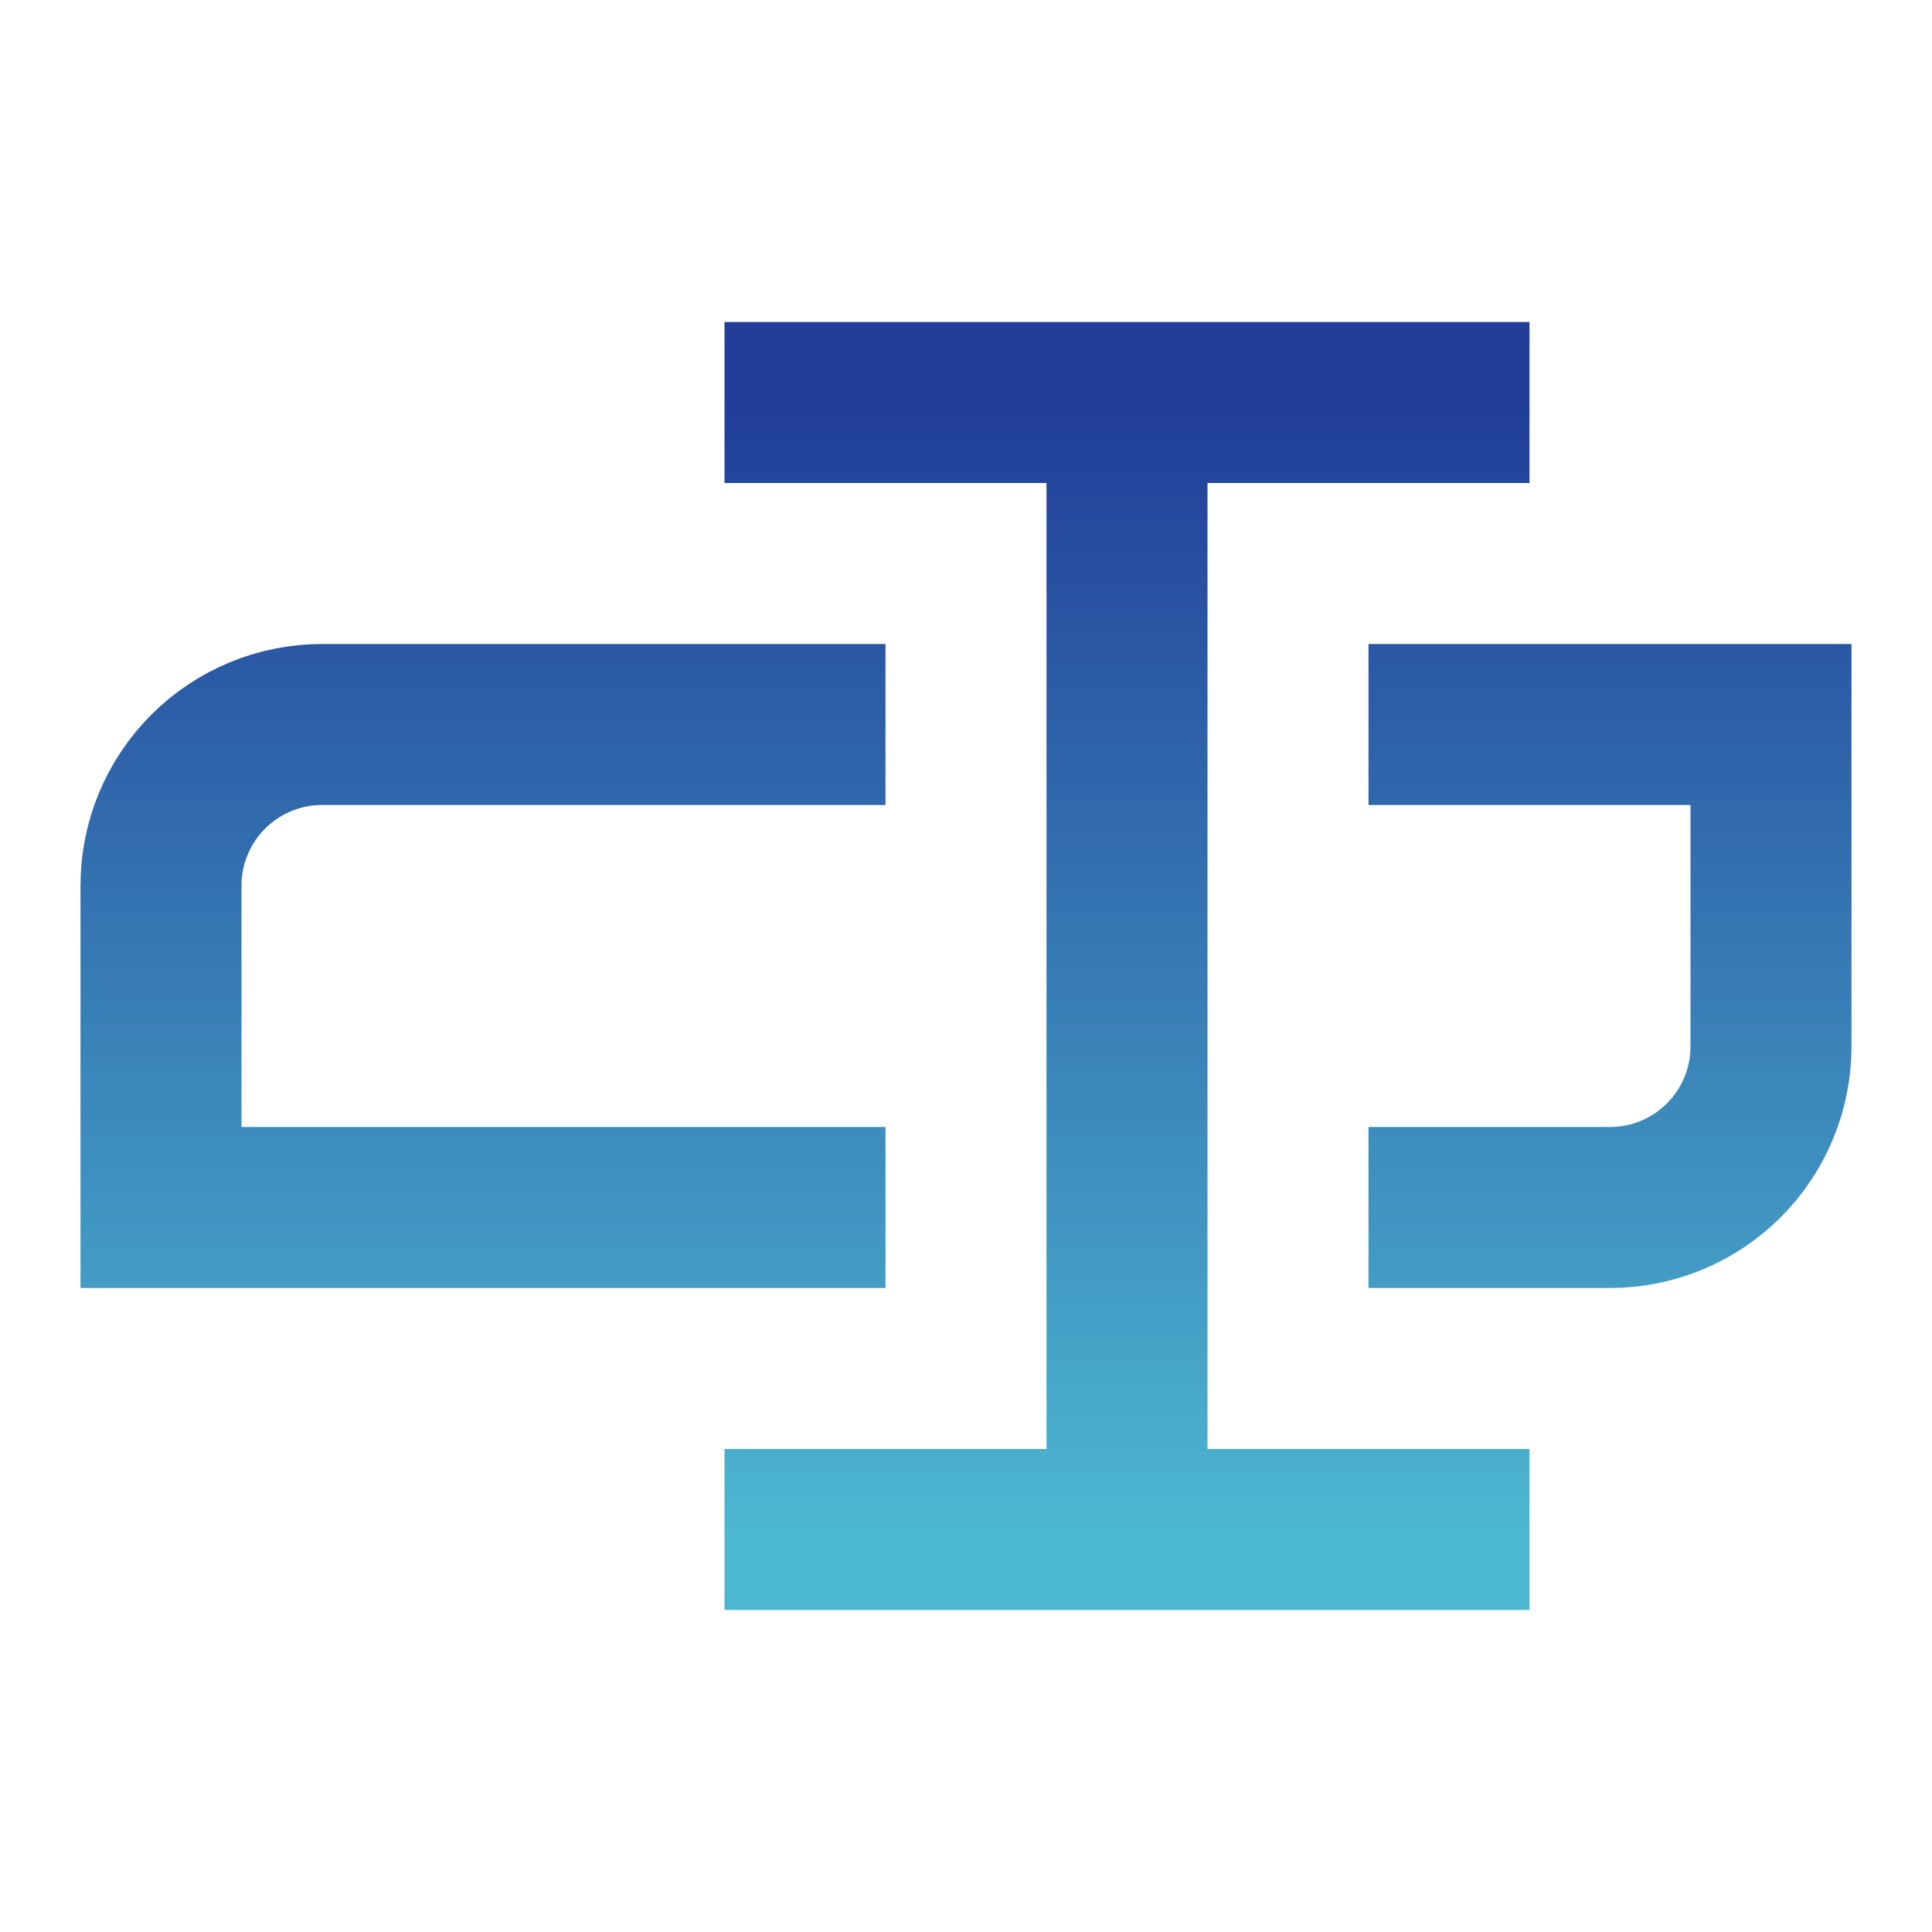 <svg width="24" height="24" viewBox="0 0 24 24" fill="none" xmlns="http://www.w3.org/2000/svg">
<path d="M9 5H14M14 5H19M14 5V19M14 19H9M14 19H19M11 9H4C3.47 9 2.961 9.211 2.586 9.586C2.211 9.961 2 10.47 2 11V15H11M17 15H20C20.53 15 21.039 14.789 21.414 14.414C21.789 14.039 22 13.53 22 13V9H17" stroke="url(#paint0_linear_2539_2921)" stroke-width="2"/>
<defs>
<linearGradient id="paint0_linear_2539_2921" x1="12" y1="5" x2="12" y2="19" gradientUnits="userSpaceOnUse">
<stop stop-color="#213D98"/>
<stop offset="1" stop-color="#4CB7D1"/>
</linearGradient>
</defs>
</svg>
